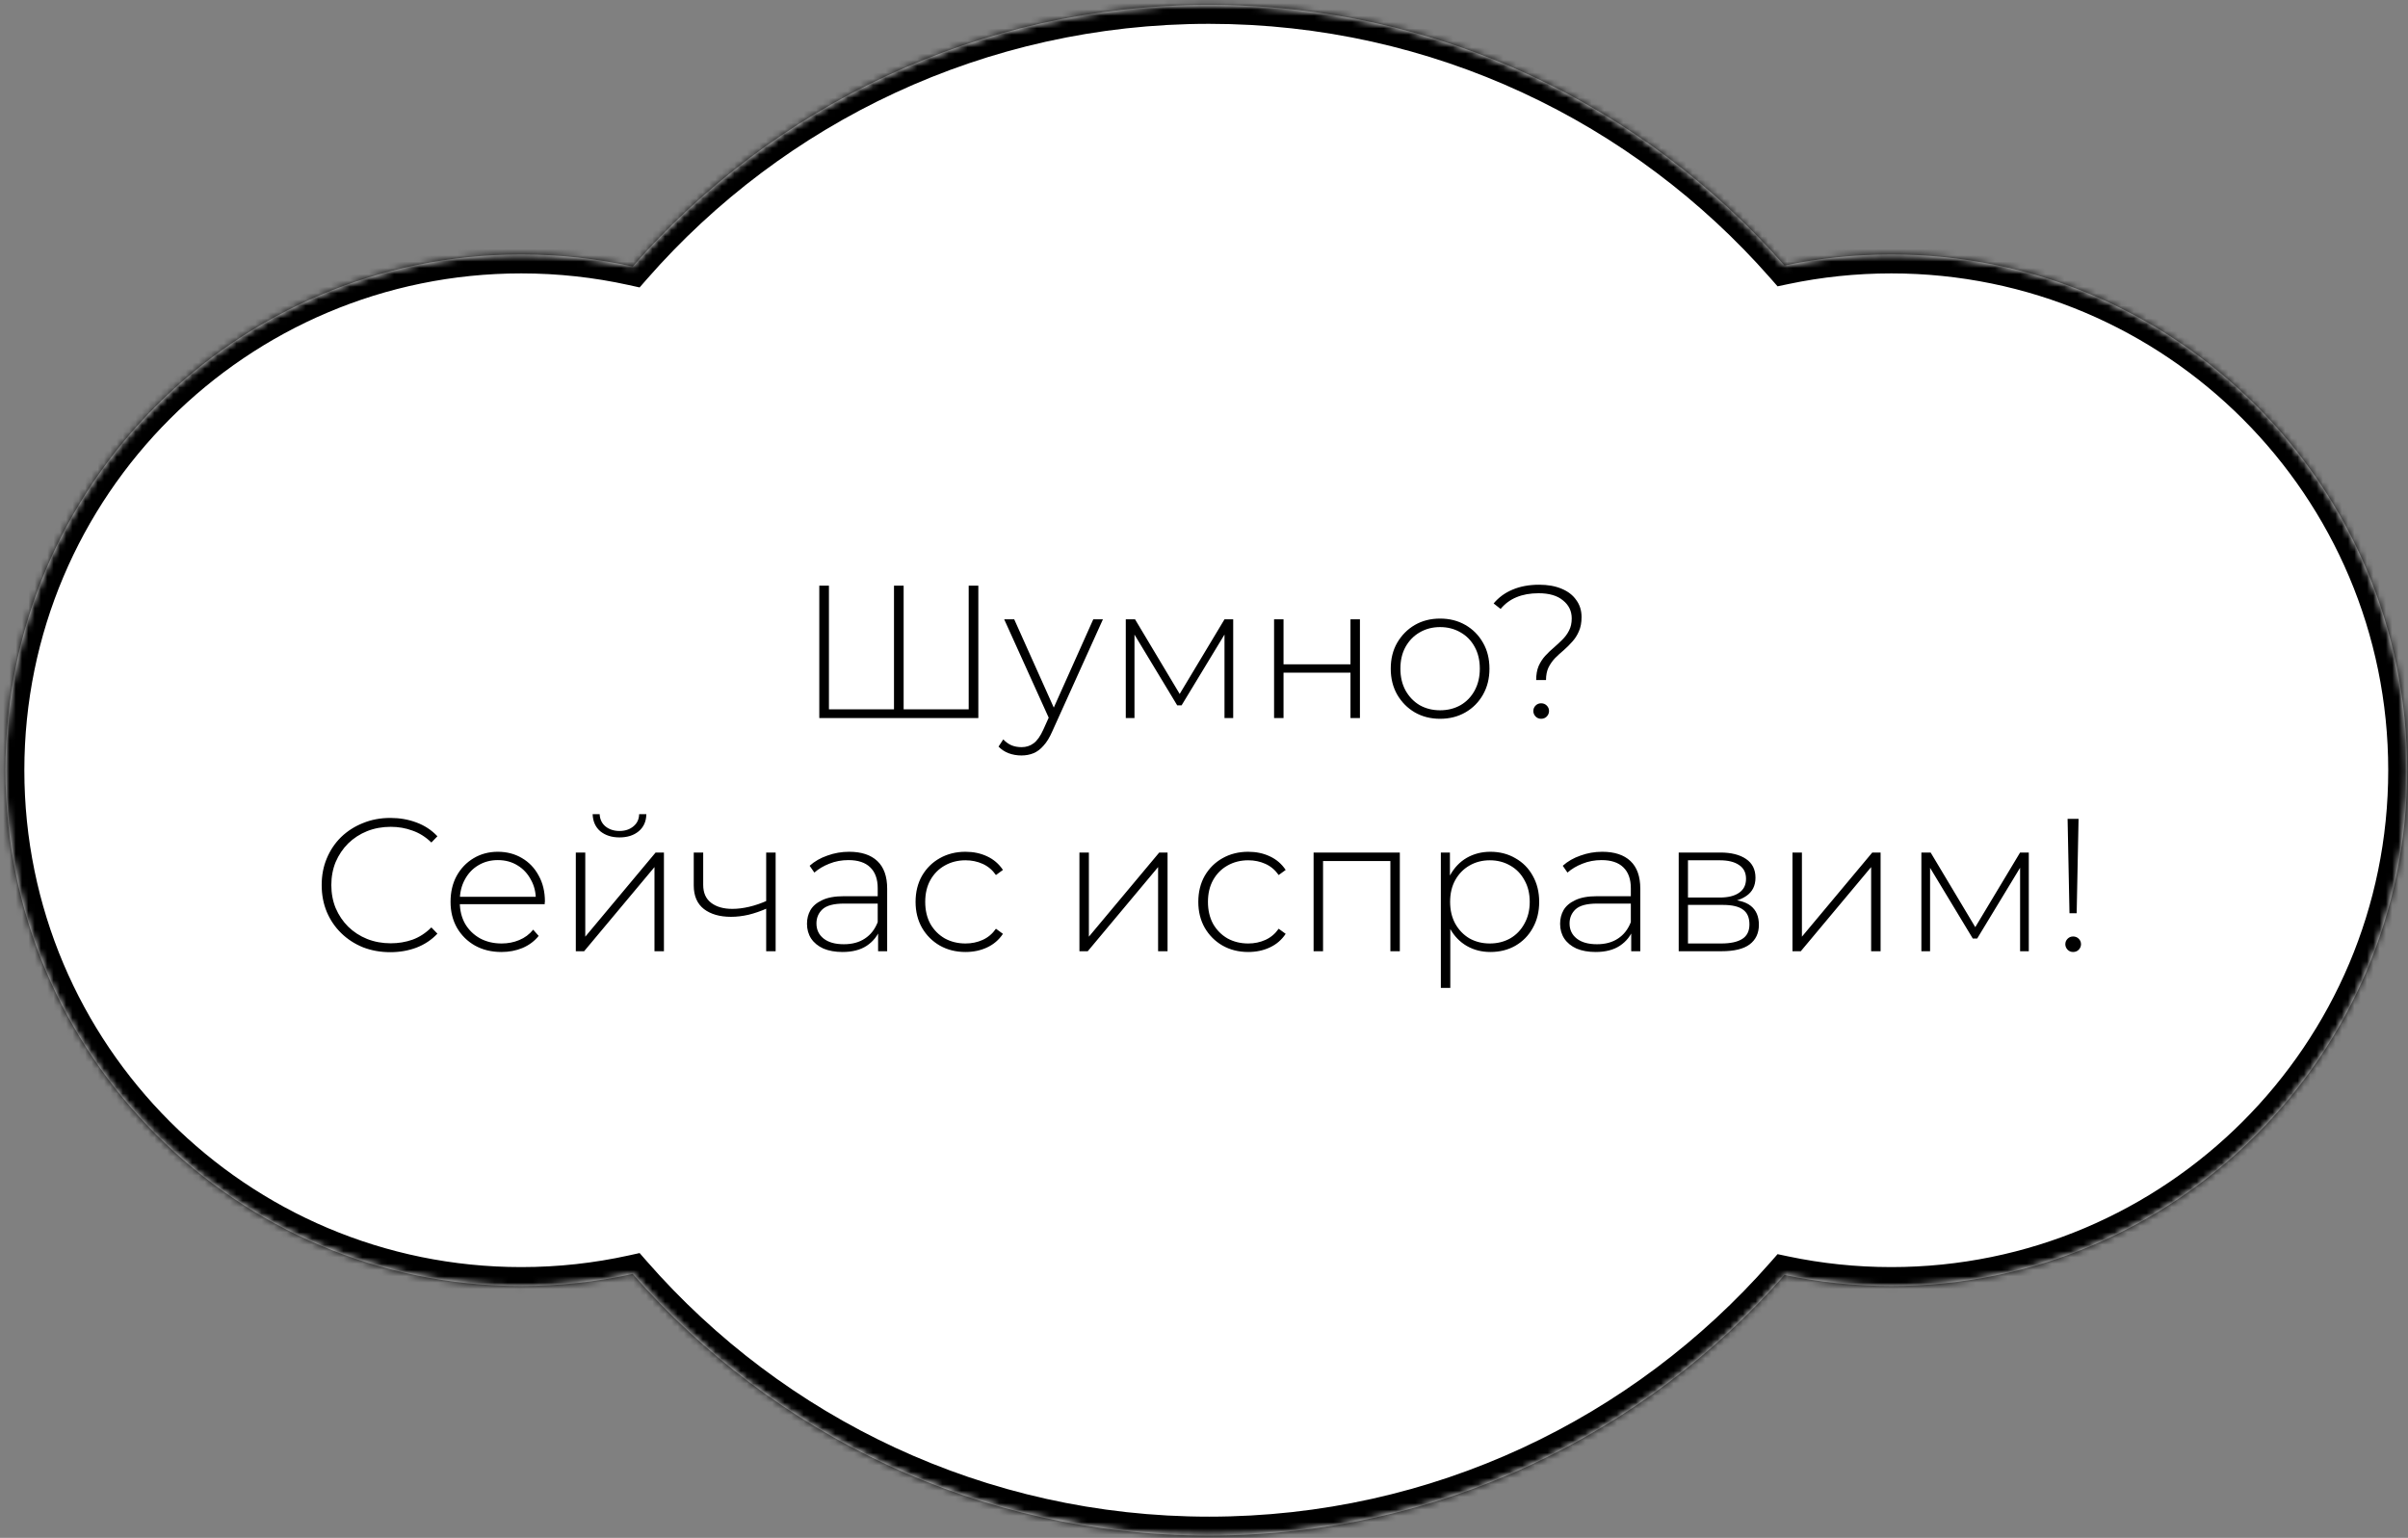 <svg width="382" height="244" viewBox="0 0 382 244" fill="none" xmlns="http://www.w3.org/2000/svg">
<rect x="0" y="0" width="382" height="244" fill="#808080" stroke="none"/>
<mask id="path-1-inside-1_204_7355" fill="white">
<path fill-rule="evenodd" clip-rule="evenodd" d="M191.803 243.635C228.187 243.635 260.833 227.633 283.088 202.283C288.555 203.434 294.223 204.039 300.032 204.039C345.226 204.039 381.863 167.402 381.863 122.208C381.863 77.014 345.226 40.377 300.032 40.377C294.223 40.377 288.555 40.982 283.088 42.133C260.833 16.783 228.187 0.781 191.803 0.781C155.343 0.781 122.636 16.85 100.379 42.292C94.684 41.038 88.766 40.377 82.695 40.377C37.501 40.377 0.863 77.014 0.863 122.208C0.863 167.402 37.501 204.039 82.695 204.039C88.766 204.039 94.684 203.378 100.379 202.124C122.636 227.566 155.343 243.635 191.803 243.635Z"/>
</mask>
<path fill-rule="evenodd" clip-rule="evenodd" d="M191.803 243.635C228.187 243.635 260.833 227.633 283.088 202.283C288.555 203.434 294.223 204.039 300.032 204.039C345.226 204.039 381.863 167.402 381.863 122.208C381.863 77.014 345.226 40.377 300.032 40.377C294.223 40.377 288.555 40.982 283.088 42.133C260.833 16.783 228.187 0.781 191.803 0.781C155.343 0.781 122.636 16.85 100.379 42.292C94.684 41.038 88.766 40.377 82.695 40.377C37.501 40.377 0.863 77.014 0.863 122.208C0.863 167.402 37.501 204.039 82.695 204.039C88.766 204.039 94.684 203.378 100.379 202.124C122.636 227.566 155.343 243.635 191.803 243.635Z" fill="white"/>
<path d="M283.088 202.283L283.706 199.347L281.99 198.986L280.834 200.304L283.088 202.283ZM283.088 42.133L280.834 44.112L281.99 45.43L283.706 45.068L283.088 42.133ZM100.379 42.292L99.733 45.222L101.467 45.604L102.636 44.267L100.379 42.292ZM100.379 202.124L102.636 200.148L101.467 198.812L99.733 199.194L100.379 202.124ZM280.834 200.304C259.124 225.033 227.288 240.635 191.803 240.635V246.635C229.086 246.635 262.542 230.234 285.343 204.262L280.834 200.304ZM300.032 201.039C294.432 201.039 288.971 200.456 283.706 199.347L282.47 205.219C288.139 206.412 294.014 207.039 300.032 207.039V201.039ZM378.863 122.208C378.863 165.745 343.569 201.039 300.032 201.039V207.039C346.883 207.039 384.863 169.059 384.863 122.208H378.863ZM300.032 43.377C343.569 43.377 378.863 78.671 378.863 122.208H384.863C384.863 75.357 346.883 37.377 300.032 37.377V43.377ZM283.706 45.068C288.971 43.96 294.432 43.377 300.032 43.377V37.377C294.014 37.377 288.139 38.004 282.47 39.197L283.706 45.068ZM191.803 3.781C227.288 3.781 259.124 19.383 280.834 44.112L285.343 40.154C262.542 14.182 229.086 -2.219 191.803 -2.219V3.781ZM102.636 44.267C124.349 19.449 156.245 3.781 191.803 3.781V-2.219C154.442 -2.219 120.924 14.251 98.121 40.317L102.636 44.267ZM82.695 43.377C88.548 43.377 94.249 44.014 99.733 45.222L101.024 39.362C95.119 38.062 88.985 37.377 82.695 37.377V43.377ZM3.863 122.208C3.863 78.671 39.157 43.377 82.695 43.377V37.377C35.844 37.377 -2.137 75.357 -2.137 122.208H3.863ZM82.695 201.039C39.157 201.039 3.863 165.745 3.863 122.208H-2.137C-2.137 169.059 35.844 207.039 82.695 207.039V201.039ZM99.733 199.194C94.249 200.402 88.548 201.039 82.695 201.039V207.039C88.985 207.039 95.119 206.354 101.024 205.053L99.733 199.194ZM191.803 240.635C156.245 240.635 124.349 224.967 102.636 200.148L98.121 204.099C120.924 230.165 154.442 246.635 191.803 246.635V240.635Z" fill="black" mask="url(#path-1-inside-1_204_7355)"/>
<path d="M142.241 112.544L141.821 113.024V92.924H143.351V113.024L142.901 112.544H154.151L153.671 113.024V92.924H155.201V113.924H129.971V92.924H131.501V113.024L131.051 112.544H142.241ZM162.035 119.864C161.315 119.864 160.635 119.744 159.995 119.504C159.375 119.264 158.845 118.914 158.405 118.454L159.155 117.314C159.555 117.734 159.985 118.044 160.445 118.244C160.925 118.444 161.465 118.544 162.065 118.544C162.785 118.544 163.415 118.344 163.955 117.944C164.515 117.544 165.035 116.814 165.515 115.754L166.595 113.354L166.805 113.084L173.435 98.264H174.965L166.925 116.054C166.505 117.014 166.045 117.764 165.545 118.304C165.065 118.864 164.535 119.264 163.955 119.504C163.375 119.744 162.735 119.864 162.035 119.864ZM166.565 114.314L159.305 98.264H160.895L167.495 112.994L166.565 114.314ZM178.592 113.924V98.264H180.062L187.472 110.654H186.812L194.252 98.264H195.632V113.924H194.252V100.064L194.552 100.184L187.442 111.914H186.752L179.612 100.094L179.972 100.034V113.924H178.592ZM202.117 113.924V98.264H203.617V105.404H214.237V98.264H215.737V113.924H214.237V106.724H203.617V113.924H202.117ZM228.455 114.044C226.955 114.044 225.615 113.704 224.435 113.024C223.275 112.344 222.345 111.404 221.645 110.204C220.965 109.004 220.625 107.634 220.625 106.094C220.625 104.534 220.965 103.164 221.645 101.984C222.345 100.784 223.275 99.844 224.435 99.164C225.615 98.484 226.955 98.144 228.455 98.144C229.955 98.144 231.295 98.484 232.475 99.164C233.655 99.844 234.585 100.784 235.265 101.984C235.945 103.164 236.285 104.534 236.285 106.094C236.285 107.634 235.945 109.004 235.265 110.204C234.585 111.404 233.655 112.344 232.475 113.024C231.295 113.704 229.955 114.044 228.455 114.044ZM228.455 112.694C229.655 112.694 230.735 112.424 231.695 111.884C232.655 111.324 233.405 110.544 233.945 109.544C234.485 108.544 234.755 107.394 234.755 106.094C234.755 104.774 234.485 103.624 233.945 102.644C233.405 101.644 232.655 100.874 231.695 100.334C230.735 99.774 229.655 99.494 228.455 99.494C227.255 99.494 226.175 99.774 225.215 100.334C224.275 100.874 223.525 101.644 222.965 102.644C222.425 103.624 222.155 104.774 222.155 106.094C222.155 107.394 222.425 108.544 222.965 109.544C223.525 110.544 224.275 111.324 225.215 111.884C226.175 112.424 227.255 112.694 228.455 112.694ZM243.695 107.894C243.695 107.034 243.825 106.294 244.085 105.674C244.365 105.054 244.715 104.514 245.135 104.054C245.575 103.574 246.035 103.134 246.515 102.734C246.995 102.314 247.445 101.894 247.865 101.474C248.305 101.034 248.655 100.554 248.915 100.034C249.195 99.494 249.335 98.854 249.335 98.114C249.335 96.954 248.875 96.004 247.955 95.264C247.055 94.504 245.765 94.124 244.085 94.124C242.745 94.124 241.575 94.334 240.575 94.754C239.595 95.154 238.755 95.774 238.055 96.614L236.945 95.744C237.745 94.784 238.745 94.054 239.945 93.554C241.165 93.034 242.575 92.774 244.175 92.774C245.535 92.774 246.715 92.984 247.715 93.404C248.735 93.824 249.515 94.424 250.055 95.204C250.615 95.964 250.895 96.864 250.895 97.904C250.895 98.784 250.755 99.534 250.475 100.154C250.215 100.774 249.865 101.324 249.425 101.804C249.005 102.284 248.555 102.734 248.075 103.154C247.595 103.554 247.135 103.974 246.695 104.414C246.275 104.854 245.925 105.354 245.645 105.914C245.385 106.474 245.255 107.134 245.255 107.894H243.695ZM244.475 114.044C244.135 114.044 243.845 113.924 243.605 113.684C243.365 113.424 243.245 113.134 243.245 112.814C243.245 112.474 243.365 112.184 243.605 111.944C243.845 111.704 244.135 111.584 244.475 111.584C244.835 111.584 245.135 111.704 245.375 111.944C245.615 112.184 245.735 112.474 245.735 112.814C245.735 113.134 245.615 113.424 245.375 113.684C245.135 113.924 244.835 114.044 244.475 114.044ZM61.921 151.074C60.361 151.074 58.911 150.814 57.571 150.294C56.251 149.754 55.101 149.004 54.121 148.044C53.141 147.084 52.381 145.964 51.841 144.684C51.301 143.384 51.031 141.964 51.031 140.424C51.031 138.884 51.301 137.474 51.841 136.194C52.381 134.894 53.141 133.764 54.121 132.804C55.121 131.844 56.281 131.104 57.601 130.584C58.921 130.044 60.361 129.774 61.921 129.774C63.401 129.774 64.781 130.014 66.061 130.494C67.361 130.974 68.471 131.704 69.391 132.684L68.431 133.674C67.531 132.794 66.531 132.164 65.431 131.784C64.351 131.384 63.201 131.184 61.981 131.184C60.641 131.184 59.391 131.414 58.231 131.874C57.091 132.334 56.091 132.984 55.231 133.824C54.391 134.664 53.731 135.644 53.251 136.764C52.791 137.884 52.561 139.104 52.561 140.424C52.561 141.744 52.791 142.964 53.251 144.084C53.731 145.204 54.391 146.184 55.231 147.024C56.091 147.864 57.091 148.514 58.231 148.974C59.391 149.434 60.641 149.664 61.981 149.664C63.201 149.664 64.351 149.474 65.431 149.094C66.531 148.694 67.531 148.044 68.431 147.144L69.391 148.134C68.471 149.114 67.361 149.854 66.061 150.354C64.781 150.834 63.401 151.074 61.921 151.074ZM79.544 151.044C77.964 151.044 76.564 150.704 75.344 150.024C74.144 149.344 73.194 148.404 72.494 147.204C71.814 146.004 71.474 144.634 71.474 143.094C71.474 141.534 71.794 140.164 72.434 138.984C73.094 137.784 73.994 136.844 75.134 136.164C76.274 135.484 77.554 135.144 78.974 135.144C80.394 135.144 81.664 135.474 82.784 136.134C83.924 136.794 84.814 137.724 85.454 138.924C86.114 140.104 86.444 141.474 86.444 143.034C86.444 143.094 86.434 143.164 86.414 143.244C86.414 143.304 86.414 143.374 86.414 143.454H72.584V142.284H85.604L85.004 142.854C85.024 141.634 84.764 140.544 84.224 139.584C83.704 138.604 82.994 137.844 82.094 137.304C81.194 136.744 80.154 136.464 78.974 136.464C77.814 136.464 76.774 136.744 75.854 137.304C74.954 137.844 74.244 138.604 73.724 139.584C73.204 140.544 72.944 141.644 72.944 142.884V143.154C72.944 144.434 73.224 145.574 73.784 146.574C74.364 147.554 75.154 148.324 76.154 148.884C77.154 149.424 78.294 149.694 79.574 149.694C80.574 149.694 81.504 149.514 82.364 149.154C83.244 148.794 83.984 148.244 84.584 147.504L85.454 148.494C84.774 149.334 83.914 149.974 82.874 150.414C81.854 150.834 80.744 151.044 79.544 151.044ZM91.346 150.924V135.264H92.846V148.614L104.005 135.264H105.325V150.924H103.825V137.574L92.665 150.924H91.346ZM98.275 132.864C97.055 132.864 96.046 132.544 95.246 131.904C94.466 131.244 94.055 130.334 94.016 129.174H95.126C95.165 129.994 95.475 130.644 96.055 131.124C96.656 131.604 97.395 131.844 98.275 131.844C99.156 131.844 99.885 131.604 100.465 131.124C101.065 130.644 101.375 129.994 101.395 129.174H102.535C102.515 130.334 102.105 131.244 101.305 131.904C100.525 132.544 99.516 132.864 98.275 132.864ZM121.695 144.114C120.715 144.554 119.735 144.894 118.755 145.134C117.795 145.354 116.865 145.464 115.965 145.464C114.185 145.464 112.755 145.054 111.675 144.234C110.595 143.394 110.055 142.144 110.055 140.484V135.264H111.555V140.394C111.555 141.654 111.975 142.604 112.815 143.244C113.655 143.884 114.775 144.204 116.175 144.204C117.015 144.204 117.905 144.094 118.845 143.874C119.785 143.654 120.745 143.324 121.725 142.884L121.695 144.114ZM121.545 150.924V135.264H123.045V150.924H121.545ZM139.299 150.924V147.354L139.239 146.814V140.934C139.239 139.474 138.839 138.364 138.039 137.604C137.259 136.844 136.109 136.464 134.589 136.464C133.509 136.464 132.499 136.654 131.559 137.034C130.639 137.394 129.849 137.864 129.189 138.444L128.439 137.364C129.219 136.664 130.159 136.124 131.259 135.744C132.359 135.344 133.509 135.144 134.709 135.144C136.649 135.144 138.139 135.634 139.179 136.614C140.219 137.594 140.739 139.054 140.739 140.994V150.924H139.299ZM133.659 151.044C132.499 151.044 131.489 150.864 130.629 150.504C129.789 150.124 129.139 149.594 128.679 148.914C128.239 148.234 128.019 147.454 128.019 146.574C128.019 145.774 128.199 145.054 128.559 144.414C128.939 143.754 129.559 143.224 130.419 142.824C131.279 142.404 132.429 142.194 133.869 142.194H139.629V143.364H133.899C132.279 143.364 131.139 143.664 130.479 144.264C129.839 144.864 129.519 145.614 129.519 146.514C129.519 147.514 129.899 148.314 130.659 148.914C131.419 149.514 132.489 149.814 133.869 149.814C135.189 149.814 136.299 149.514 137.199 148.914C138.119 148.314 138.799 147.444 139.239 146.304L139.659 147.324C139.239 148.464 138.519 149.374 137.499 150.054C136.499 150.714 135.219 151.044 133.659 151.044ZM153.164 151.044C151.644 151.044 150.284 150.704 149.084 150.024C147.904 149.344 146.964 148.404 146.264 147.204C145.584 146.004 145.244 144.634 145.244 143.094C145.244 141.534 145.584 140.154 146.264 138.954C146.964 137.754 147.904 136.824 149.084 136.164C150.284 135.484 151.644 135.144 153.164 135.144C154.424 135.144 155.564 135.384 156.584 135.864C157.624 136.344 158.464 137.064 159.104 138.024L157.994 138.834C157.434 138.034 156.734 137.444 155.894 137.064C155.054 136.684 154.144 136.494 153.164 136.494C151.944 136.494 150.844 136.774 149.864 137.334C148.904 137.874 148.144 138.644 147.584 139.644C147.044 140.624 146.774 141.774 146.774 143.094C146.774 144.414 147.044 145.574 147.584 146.574C148.144 147.554 148.904 148.324 149.864 148.884C150.844 149.424 151.944 149.694 153.164 149.694C154.144 149.694 155.054 149.504 155.894 149.124C156.734 148.744 157.434 148.154 157.994 147.354L159.104 148.164C158.464 149.124 157.624 149.844 156.584 150.324C155.564 150.804 154.424 151.044 153.164 151.044ZM171.238 150.924V135.264H172.738V148.614L183.898 135.264H185.218V150.924H183.718V137.574L172.558 150.924H171.238ZM198.017 151.044C196.497 151.044 195.137 150.704 193.937 150.024C192.757 149.344 191.817 148.404 191.117 147.204C190.437 146.004 190.097 144.634 190.097 143.094C190.097 141.534 190.437 140.154 191.117 138.954C191.817 137.754 192.757 136.824 193.937 136.164C195.137 135.484 196.497 135.144 198.017 135.144C199.277 135.144 200.417 135.384 201.437 135.864C202.477 136.344 203.317 137.064 203.957 138.024L202.847 138.834C202.287 138.034 201.587 137.444 200.747 137.064C199.907 136.684 198.997 136.494 198.017 136.494C196.797 136.494 195.697 136.774 194.717 137.334C193.757 137.874 192.997 138.644 192.437 139.644C191.897 140.624 191.627 141.774 191.627 143.094C191.627 144.414 191.897 145.574 192.437 146.574C192.997 147.554 193.757 148.324 194.717 148.884C195.697 149.424 196.797 149.694 198.017 149.694C198.997 149.694 199.907 149.504 200.747 149.124C201.587 148.744 202.287 148.154 202.847 147.354L203.957 148.164C203.317 149.124 202.477 149.844 201.437 150.324C200.417 150.804 199.277 151.044 198.017 151.044ZM208.386 150.924V135.264H222.066V150.924H220.566V136.164L220.986 136.614H209.466L209.886 136.164V150.924H208.386ZM236.433 151.044C235.053 151.044 233.803 150.724 232.683 150.084C231.583 149.444 230.703 148.534 230.043 147.354C229.403 146.154 229.083 144.734 229.083 143.094C229.083 141.454 229.403 140.044 230.043 138.864C230.703 137.664 231.583 136.744 232.683 136.104C233.803 135.464 235.053 135.144 236.433 135.144C237.913 135.144 239.233 135.484 240.393 136.164C241.573 136.824 242.493 137.754 243.153 138.954C243.833 140.154 244.173 141.534 244.173 143.094C244.173 144.654 243.833 146.034 243.153 147.234C242.493 148.434 241.573 149.374 240.393 150.054C239.233 150.714 237.913 151.044 236.433 151.044ZM228.573 156.744V135.264H230.013V140.394L229.773 143.124L230.073 145.854V156.744H228.573ZM236.343 149.694C237.543 149.694 238.623 149.424 239.583 148.884C240.543 148.324 241.293 147.544 241.833 146.544C242.393 145.544 242.673 144.394 242.673 143.094C242.673 141.774 242.393 140.624 241.833 139.644C241.293 138.644 240.543 137.874 239.583 137.334C238.623 136.774 237.543 136.494 236.343 136.494C235.143 136.494 234.063 136.774 233.103 137.334C232.163 137.874 231.413 138.644 230.853 139.644C230.313 140.624 230.043 141.774 230.043 143.094C230.043 144.394 230.313 145.544 230.853 146.544C231.413 147.544 232.163 148.324 233.103 148.884C234.063 149.424 235.143 149.694 236.343 149.694ZM258.772 150.924V147.354L258.712 146.814V140.934C258.712 139.474 258.312 138.364 257.512 137.604C256.732 136.844 255.582 136.464 254.062 136.464C252.982 136.464 251.972 136.654 251.032 137.034C250.112 137.394 249.322 137.864 248.662 138.444L247.912 137.364C248.692 136.664 249.632 136.124 250.732 135.744C251.832 135.344 252.982 135.144 254.182 135.144C256.122 135.144 257.612 135.634 258.652 136.614C259.692 137.594 260.212 139.054 260.212 140.994V150.924H258.772ZM253.132 151.044C251.972 151.044 250.962 150.864 250.102 150.504C249.262 150.124 248.612 149.594 248.152 148.914C247.712 148.234 247.492 147.454 247.492 146.574C247.492 145.774 247.672 145.054 248.032 144.414C248.412 143.754 249.032 143.224 249.892 142.824C250.752 142.404 251.902 142.194 253.342 142.194H259.102V143.364H253.372C251.752 143.364 250.612 143.664 249.952 144.264C249.312 144.864 248.992 145.614 248.992 146.514C248.992 147.514 249.372 148.314 250.132 148.914C250.892 149.514 251.962 149.814 253.342 149.814C254.662 149.814 255.772 149.514 256.672 148.914C257.592 148.314 258.272 147.444 258.712 146.304L259.132 147.324C258.712 148.464 257.992 149.374 256.972 150.054C255.972 150.714 254.692 151.044 253.132 151.044ZM266.306 150.924V135.264H272.906C274.626 135.264 275.986 135.604 276.986 136.284C277.986 136.964 278.486 137.954 278.486 139.254C278.486 140.534 277.996 141.504 277.016 142.164C276.056 142.824 274.806 143.154 273.266 143.154L273.686 142.704C275.526 142.704 276.876 143.044 277.736 143.724C278.596 144.404 279.026 145.404 279.026 146.724C279.026 148.064 278.536 149.104 277.556 149.844C276.596 150.564 275.106 150.924 273.086 150.924H266.306ZM267.776 149.694H273.056C274.516 149.694 275.626 149.454 276.386 148.974C277.146 148.494 277.526 147.724 277.526 146.664C277.526 145.584 277.186 144.804 276.506 144.324C275.846 143.824 274.776 143.574 273.296 143.574H267.776V149.694ZM267.776 142.404H272.816C274.136 142.404 275.156 142.154 275.876 141.654C276.616 141.154 276.986 140.414 276.986 139.434C276.986 138.454 276.616 137.724 275.876 137.244C275.156 136.744 274.136 136.494 272.816 136.494H267.776V142.404ZM284.353 150.924V135.264H285.853V148.614L297.013 135.264H298.333V150.924H296.833V137.574L285.673 150.924H284.353ZM304.803 150.924V135.264H306.273L313.683 147.654H313.023L320.463 135.264H321.843V150.924H320.463V137.064L320.763 137.184L313.653 148.914H312.963L305.823 137.094L306.183 137.034V150.924H304.803ZM328.298 144.894L327.998 129.924H329.738L329.438 144.894H328.298ZM328.868 151.044C328.528 151.044 328.238 150.924 327.998 150.684C327.758 150.424 327.638 150.134 327.638 149.814C327.638 149.474 327.758 149.184 327.998 148.944C328.238 148.704 328.528 148.584 328.868 148.584C329.228 148.584 329.528 148.704 329.768 148.944C330.008 149.184 330.128 149.474 330.128 149.814C330.128 150.134 330.008 150.424 329.768 150.684C329.528 150.924 329.228 151.044 328.868 151.044Z" fill="black"/>
</svg>
